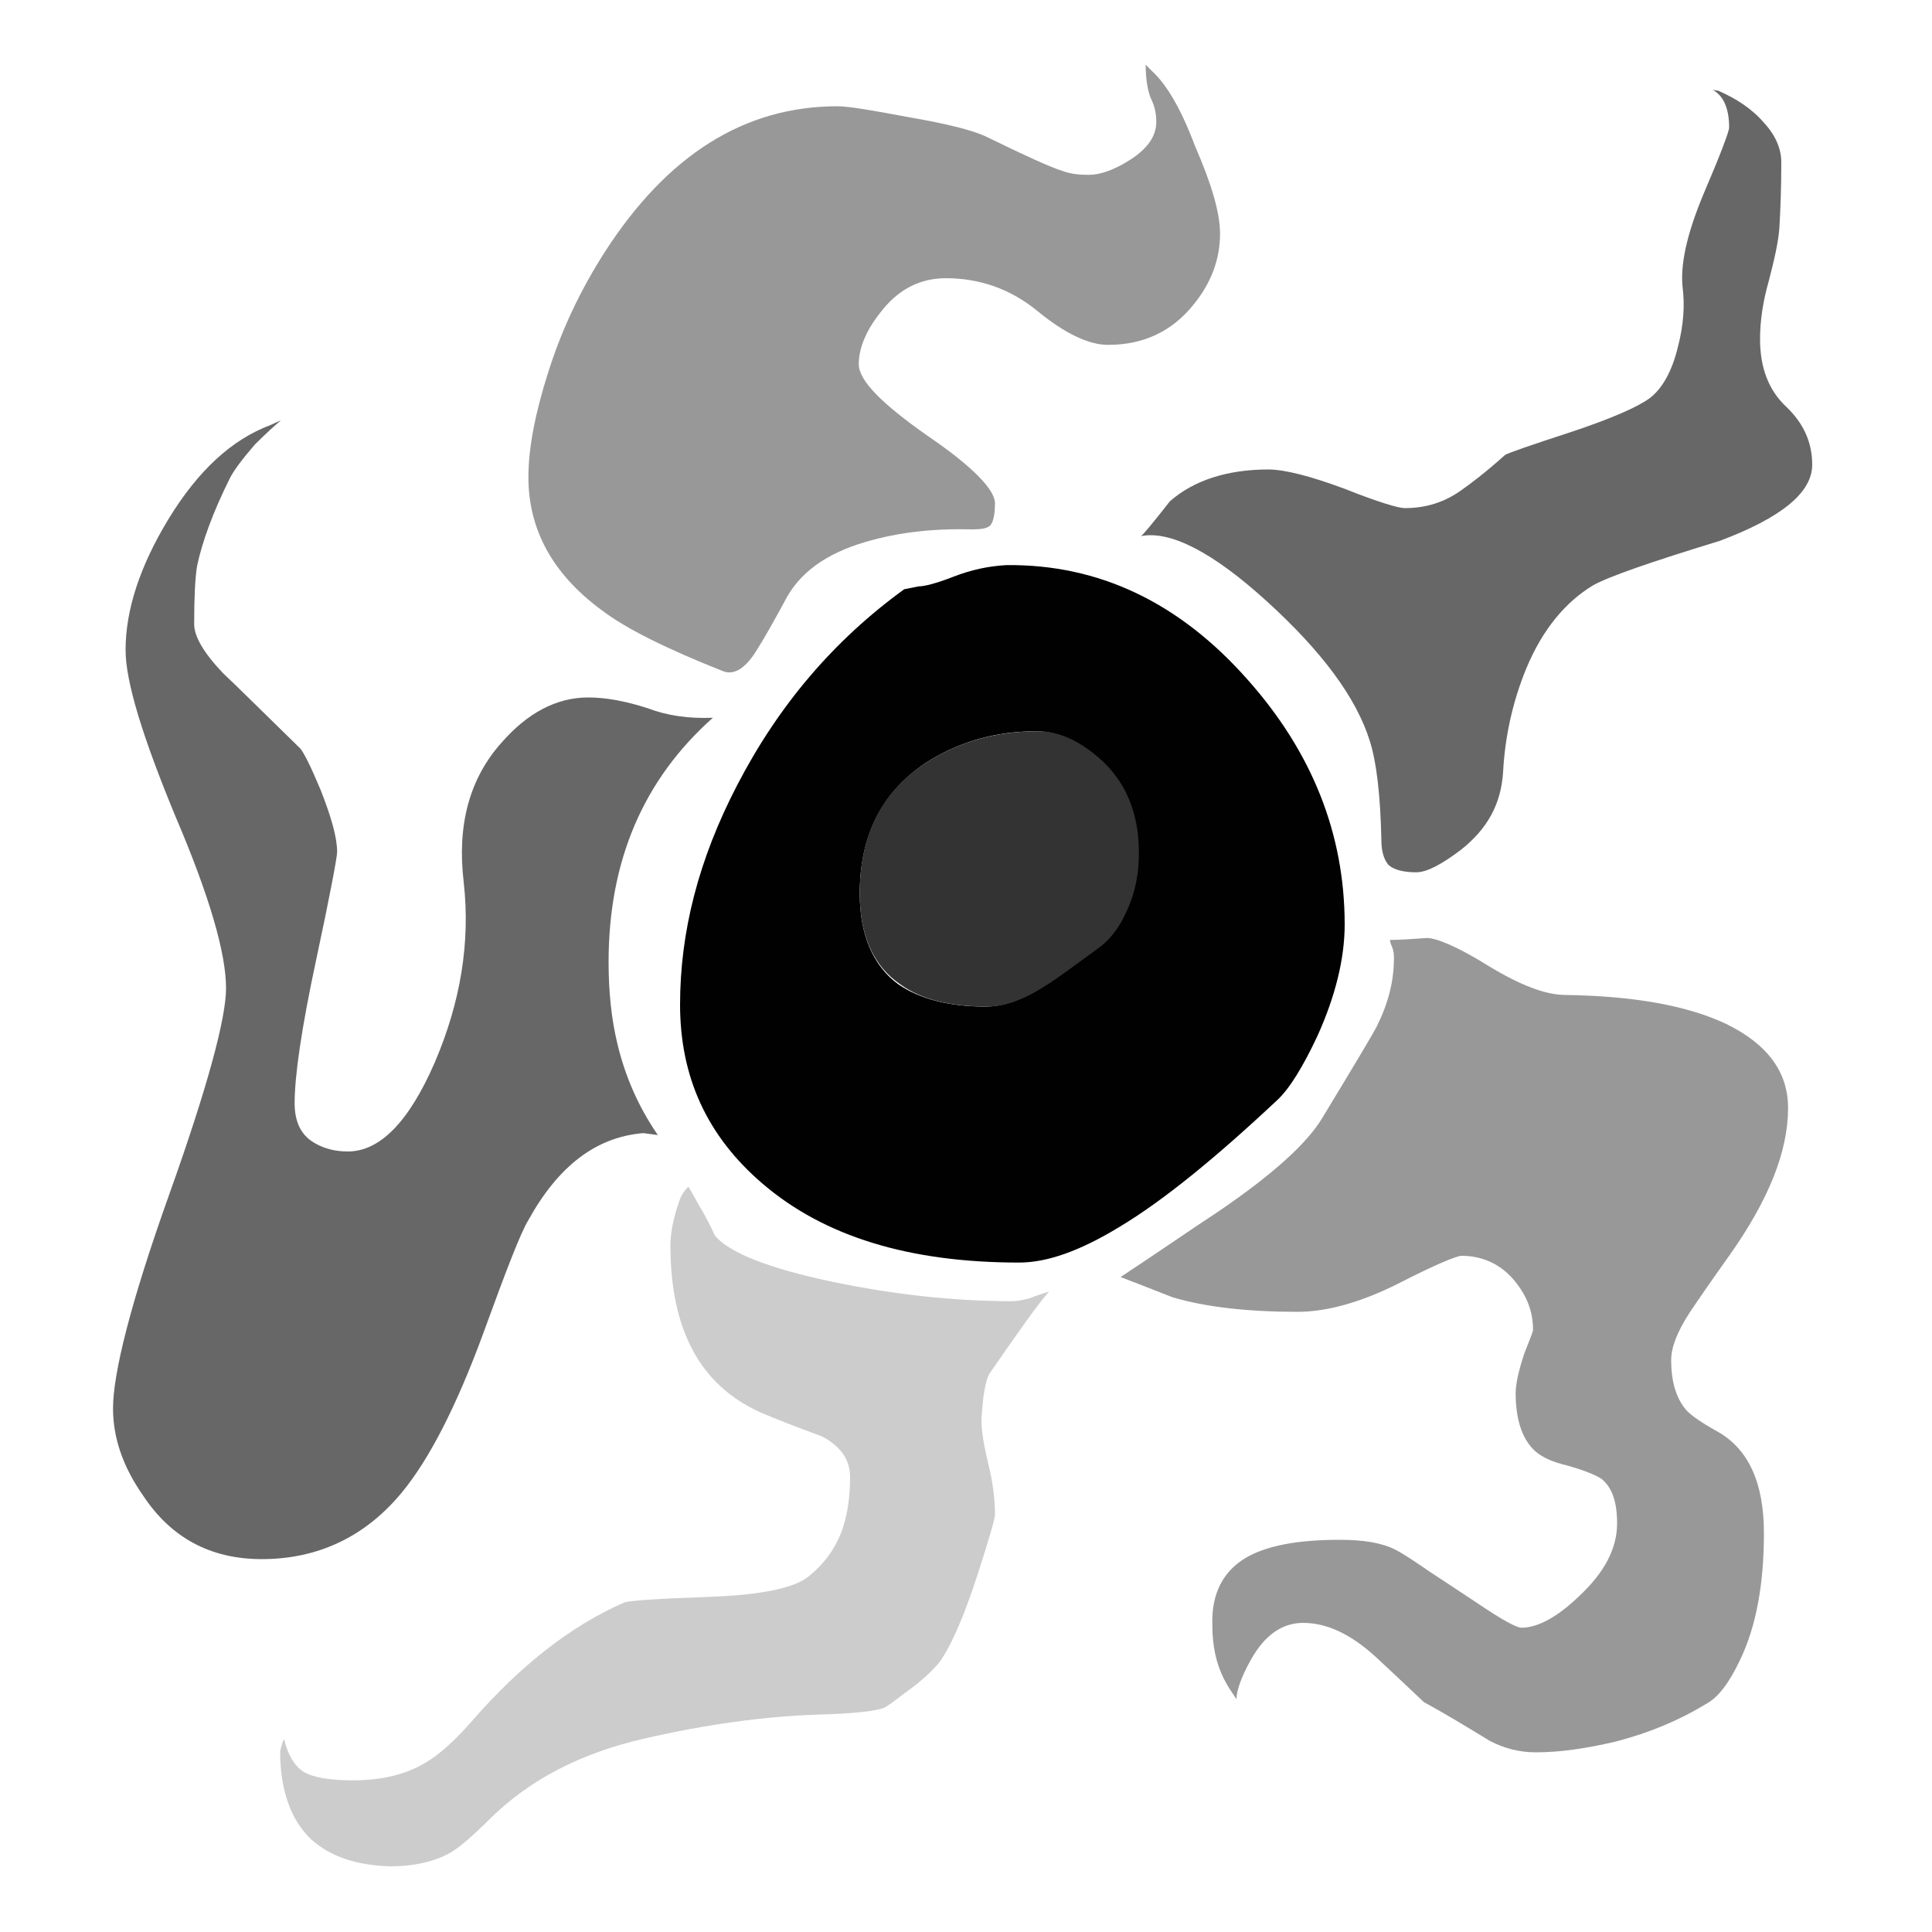 <?xml version="1.0" encoding="utf-8"?>
<!-- Generator: Adobe Illustrator 18.1.1, SVG Export Plug-In . SVG Version: 6.00 Build 0)  -->
<svg version="1.1" id="Layer_1" xmlns="http://www.w3.org/2000/svg" xmlns:xlink="http://www.w3.org/1999/xlink" x="0px" y="0px"
	 viewBox="0 0 200 200" style="enable-background:new 0 0 200 200;" xml:space="preserve">
<style type="text/css">
	.st0{fill:#010101;}
	.st1{fill:#333333;}
	.st2{fill:#676767;}
	.st3{fill:#CDCCCC;}
	.st4{fill:#989898;}
</style>
<path class="st0" d="M98.7,59.7c-1.8,0.7-3,1-3.6,1L93.6,61c-7.3,5.3-13,12-17.3,20.3c-4,7.7-5.9,15.2-5.9,22.7s2.8,13.6,8.5,18.5
	c6.4,5.5,15.2,8.2,26.6,8.2c2.9,0,6.3-1.2,10.4-3.7c4.5-2.7,9.9-7.1,16.3-13.1c1.3-1.2,2.7-3.5,4.2-6.7c1.8-4,2.8-7.9,2.8-11.5
	c0-9.4-3.4-17.9-10.1-25.4c-7-7.9-15.3-11.9-24.9-11.8C102.3,58.6,100.5,59,98.7,59.7 M89,92.5c0-6,2.3-10.5,6.8-13.5
	c3.4-2.2,7.2-3.3,11.5-3.3c2,0,4.1,0.9,6.2,2.7c2.8,2.4,4.3,5.7,4.2,9.9c0,2.2-0.4,4.2-1.3,6.1c-0.8,1.9-1.9,3.2-3.1,3.9
	c-2.2,1.6-3.9,2.9-5.2,3.7c-2.2,1.5-4.2,2.2-6.1,2.2c-3.8,0-6.8-0.8-9-2.3C90.4,100,89,96.8,89,92.5z"/>
<path class="st1" d="M95.8,79c-4.6,3-6.8,7.5-6.8,13.5c0,4.3,1.4,7.5,4.2,9.4c2.2,1.6,5.2,2.3,9,2.3c1.8,0,3.8-0.7,6.1-2.2
	c1.3-0.8,3-2.1,5.2-3.7c1.2-0.8,2.3-2.1,3.1-3.9c0.9-1.9,1.3-3.9,1.3-6.1c0-4.2-1.4-7.5-4.2-9.9c-2.1-1.8-4.2-2.7-6.2-2.7
	C103,75.7,99.2,76.8,95.8,79z"/>
<path class="st2" d="M177.9,9.4l-0.6-0.1c1.1,0.6,1.7,1.9,1.7,3.9c0,0.4-0.9,2.8-2.7,7c-1.7,4.1-2.4,7.3-2.1,9.7
	c0.2,1.7,0.1,3.7-0.5,6c-0.6,2.5-1.6,4.3-2.9,5.3c-1.2,0.9-3.9,2.1-8.1,3.5c-4.3,1.4-6.6,2.2-6.9,2.4c-2,1.8-3.6,3-4.6,3.7
	c-1.7,1.2-3.6,1.8-5.8,1.8c-0.6,0-2.7-0.6-6.2-2c-3.5-1.3-6.2-2-7.9-2c-4.2,0-7.7,1.1-10.2,3.3c-1.8,2.3-2.8,3.5-3,3.6
	c3-0.6,7.4,1.6,13.1,6.8c5.6,5.1,9.2,9.9,10.6,14.4c0.7,2.2,1.1,5.6,1.2,10.3c0,1.2,0.3,2,0.7,2.5c0.5,0.5,1.5,0.8,2.9,0.8
	c1.1,0,2.6-0.8,4.6-2.3c2.8-2.2,4.2-4.8,4.4-8.1c0.2-3.7,1-7.3,2.4-10.7c1.7-4.1,4.1-6.9,6.9-8.6c1.6-0.9,5.9-2.4,13.1-4.6
	c6.4-2.4,9.6-5,9.6-7.9c0-2.3-0.9-4.3-2.7-6c-1.8-1.7-2.7-4-2.7-7c0-1.9,0.3-3.9,0.9-6c0.6-2.3,1-4.1,1.1-5.5c0.1-1.7,0.2-4,0.2-6.8
	c0-1.4-0.6-2.8-1.8-4.1C181.3,11.2,179.7,10.2,177.9,9.4 M29.1,43.5L28,44c-4,1.5-7.5,4.7-10.6,9.8c-2.9,4.8-4.4,9.3-4.4,13.5
	c0,3.3,1.8,9.1,5.2,17.3c3.5,8.2,5.2,14.1,5.2,17.7c0,3.1-1.9,10.2-5.9,21.4s-5.8,18.5-5.8,22.1c0,3,1,6,3.1,9
	c2.9,4.4,7,6.6,12.3,6.6c5.8,0,10.7-2.3,14.5-6.9c2.8-3.4,5.6-8.8,8.4-16.4c2.4-6.6,3.9-10.5,4.7-11.8c3.1-5.6,7-8.6,11.9-9l1.5,0.2
	c-2-2.9-3.4-6.1-4.2-9.5c-0.6-2.5-0.9-5.3-0.9-8.4c0-10.5,3.6-18.9,10.8-25.3c-2.5,0.1-4.7-0.2-6.8-1c-2.2-0.7-4.2-1.1-6.1-1.1
	c-3.3,0-6.3,1.6-9,4.7c-3.3,3.7-4.6,8.5-3.9,14.4c0.7,6.2-0.3,12.4-3,18.7c-2.7,6.2-5.7,9.2-9,9.2c-1.3,0-2.4-0.3-3.3-0.8
	c-1.5-0.8-2.2-2.2-2.2-4.2c0-2.8,0.7-7.7,2.2-14.7c1.5-7,2.2-10.8,2.2-11.3c0-1.5-0.6-3.6-1.7-6.4c-1-2.4-1.7-3.8-2.1-4.3
	c-4-3.9-6.6-6.5-8-7.8c-2-2.1-3-3.8-3-5.1c0-2.8,0.1-4.8,0.3-6c0.5-2.4,1.6-5.5,3.4-9.1c0.4-0.8,1.3-2,2.6-3.5
	C27.6,44.8,28.5,44,29.1,43.5z"/>
<path class="st3" d="M71.7,123.6c-0.3-0.5-0.4-0.8-0.5-0.7c-0.3,0.3-0.6,0.7-0.8,1.2c-0.7,1.9-1,3.6-1,4.8c0,8.8,3.1,14.5,9.3,17.3
	c1.6,0.7,3.7,1.5,6.4,2.5c1.9,1,2.9,2.4,2.9,4.2c0,2.2-0.3,4.1-0.9,5.7c-0.7,1.8-1.8,3.3-3.4,4.6c-1.5,1.2-4.9,1.9-10.1,2.1
	c-5.6,0.2-8.6,0.4-9,0.6c-5.5,2.4-10.7,6.5-15.6,12.1c-1.9,2.2-3.6,3.7-5,4.5c-2,1.2-4.5,1.8-7.5,1.8c-2.4,0-4.1-0.3-5.1-0.9
	c-0.9-0.6-1.6-1.7-2-3.4c-0.2,0.4-0.3,0.9-0.4,1.3c0,4,1.1,7.1,3.2,9.1c2,1.8,4.7,2.7,8.2,2.8c2.5,0,4.6-0.5,6.2-1.4
	c0.9-0.5,2.3-1.7,4.2-3.6c4.1-4,9.3-6.7,15.8-8.2s12.4-2.3,17.9-2.5c4.1-0.1,6.5-0.4,7.2-0.8c0.5-0.3,1.5-1.1,3-2.2
	c1.5-1.2,2.3-2.1,2.6-2.5c1.2-1.7,2.5-4.7,3.9-9c1.2-3.7,1.8-5.8,1.8-6.2c0-1.5-0.2-3.3-0.7-5.3c-0.5-2.1-0.7-3.5-0.7-4.3
	c0-0.7,0.1-1.5,0.2-2.6c0.2-1.3,0.4-2.1,0.7-2.5c3.1-4.5,5.1-7.3,6.1-8.4c-0.9,0.3-1.6,0.5-2,0.7c-0.8,0.2-1.4,0.3-1.8,0.3
	c-6.1,0-12.3-0.7-18.6-2c-6.6-1.4-10.7-3-12.2-4.8C73.2,126.1,72.3,124.7,71.7,123.6z"/>
<path class="st4" d="M119.3,7.4l-0.7-0.7c0,1.5,0.2,2.6,0.5,3.4c0.4,0.8,0.6,1.6,0.6,2.5c0,1.5-0.9,2.8-2.8,4c-1.6,1-3,1.5-4.2,1.5
	c-1,0-1.9-0.1-2.7-0.4c-1.3-0.4-3.9-1.6-7.8-3.5c-1.4-0.7-4.2-1.4-8.3-2.1c-3.7-0.7-6.1-1.1-7.2-1.1c-9.6,0-17.6,5-24.1,15.1
	c-2.5,3.9-4.5,8.1-5.9,12.6c-1.3,4.1-2,7.7-2,10.7c0,5.4,2.5,10,7.5,13.7c2.6,2,6.9,4.1,12.7,6.4c1.1,0.4,2.3-0.3,3.5-2.3
	c0.7-1.1,1.6-2.7,2.8-4.9c1.5-3,4.3-5,8.4-6.2c3.4-1,7-1.4,11-1.3c1,0,1.6-0.1,1.9-0.4c0.3-0.3,0.5-1.1,0.5-2.3c0-1.4-2.3-3.8-7-7
	c-4.7-3.3-7.1-5.7-7.1-7.4c0-1.6,0.7-3.4,2.2-5.3c1.8-2.4,4.1-3.6,6.8-3.6c3.5,0,6.7,1.1,9.5,3.4c2.8,2.3,5.3,3.5,7.3,3.5
	c3.7,0,6.6-1.4,8.8-4.1c1.9-2.3,2.8-4.8,2.8-7.4c0-2.2-0.9-5.2-2.6-9.1C122.2,11.1,120.7,8.7,119.3,7.4 M185.1,114.7
	c0-3.7-2.1-6.6-6.4-8.7c-4-1.9-9.6-2.9-16.6-3c-2.1,0-4.7-1-8-3c-3.2-2-5.4-2.9-6.4-2.9c-1.4,0.1-2.7,0.2-3.8,0.2
	c0,0.1,0,0.3,0.2,0.7c0.2,0.5,0.2,0.9,0.2,1.2c0,2.4-0.6,4.7-1.8,7.1c-0.3,0.6-2.2,3.8-5.6,9.4c-1.6,2.7-5.3,6-10.9,9.8
	c-2.9,1.9-6.2,4.2-10,6.7c0.8,0.3,2.6,1,5.4,2.1c3.4,1,7.7,1.5,12.9,1.5c3.1,0,6.6-1,10.4-2.9c3.9-2,6.1-2.9,6.6-2.9
	c2.2,0,4.1,0.9,5.5,2.6c1.3,1.6,1.9,3.2,1.9,5.1c0,0.1-0.3,0.9-0.9,2.4c-0.6,1.8-0.9,3.2-0.9,4.1c0,2.6,0.6,4.5,1.7,5.7
	c0.7,0.8,1.9,1.4,3.6,1.8c1.8,0.5,3,1,3.6,1.4c1.1,0.9,1.6,2.4,1.6,4.6c0,2.6-1.3,5.1-4,7.6c-2.3,2.2-4.3,3.2-5.9,3.2
	c-0.5,0-2-0.8-4.5-2.5c-2.7-1.8-4.4-2.9-5-3.3c-1.6-1.1-2.8-1.9-3.6-2.3c-1.4-0.7-3.3-1-5.7-1c-4.4,0-7.6,0.6-9.8,1.9
	c-2.3,1.4-3.5,3.7-3.4,6.9c0,2.2,0.4,4,1.2,5.6c0.4,0.8,0.9,1.5,1.3,2.1c0-0.9,0.5-2.3,1.5-4.1c1.4-2.5,3.2-3.8,5.4-3.8
	c2.5,0,5,1.2,7.6,3.6c1.4,1.3,3,2.8,4.9,4.6c2.2,1.2,4.5,2.6,6.8,4c1.5,0.8,3.1,1.2,4.8,1.2c2.5,0,5.2-0.4,8.2-1.1
	c3.5-0.9,6.6-2.2,9.4-3.9c1.3-0.7,2.4-2.2,3.5-4.5c1.7-3.5,2.5-7.9,2.5-13.2c0-5.2-1.6-8.7-4.8-10.5c-1.8-1-2.9-1.8-3.3-2.3
	c-1-1.2-1.5-2.9-1.5-5.1c0-1.3,0.6-2.9,1.9-4.9c0.8-1.2,2.1-3.1,4.1-5.9C183.1,124.2,185.1,119.2,185.1,114.7z"/>
</svg>

